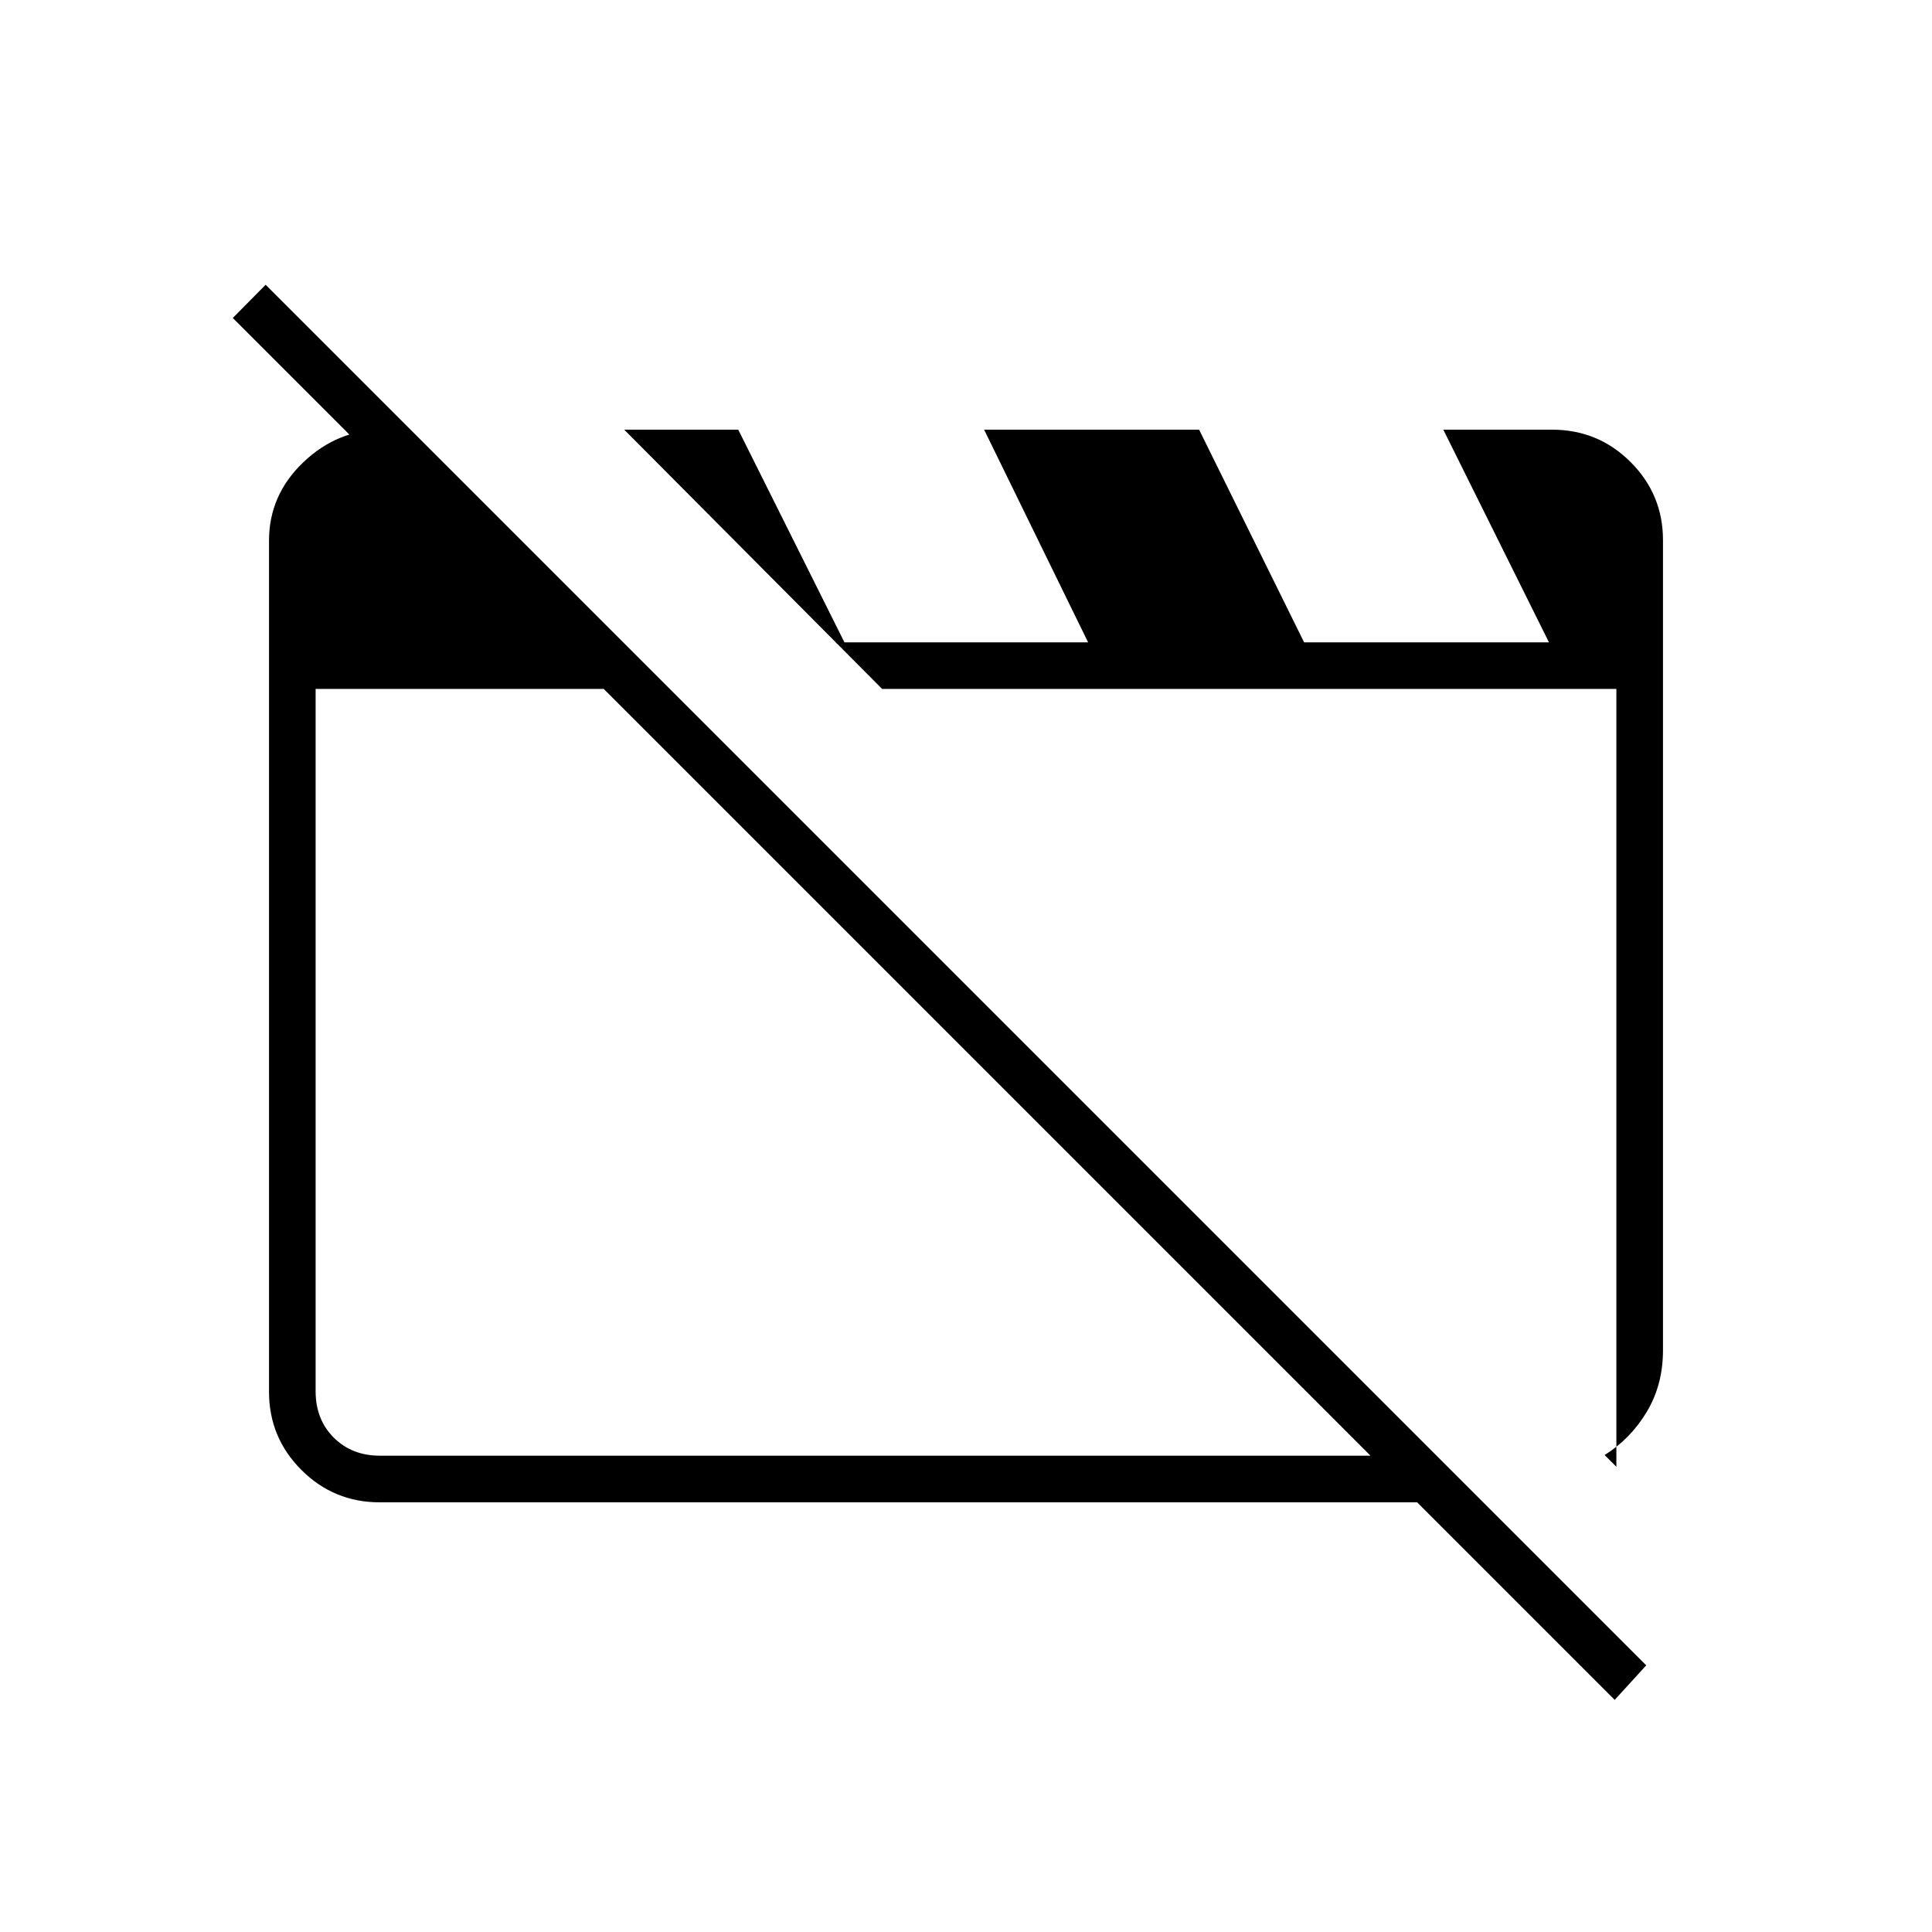 <svg xmlns="http://www.w3.org/2000/svg" height="40" viewBox="0 -960 960 960" width="40"><path d="M188.7-213.5q-22.84 0-38.94-16.1-16.09-16.09-16.09-38.86v-422.87q0-22.66 16.98-38.91 16.99-16.26 39.52-16.26H204l128.83 128.83h-176v349q0 14 9 23t23 9h525L737-213.5H188.7ZM797.33-237l5.84 5.83v-386.5H438.33L310.17-746.5h56.66l56.34 112.83-8-7.16h125.5L489-746.5h106.83L648-640.83h121.67l-52.5-105.67h54q22.97 0 39.07 16.1 16.09 16.09 16.09 38.84v402.45q0 17.24-8.08 30.68Q810.17-245 797.33-237Zm5 121.67L115.67-802 132-818.5l686 686-15.67 17.17Zm-312.5-311.84ZM622-425Z"/></svg>